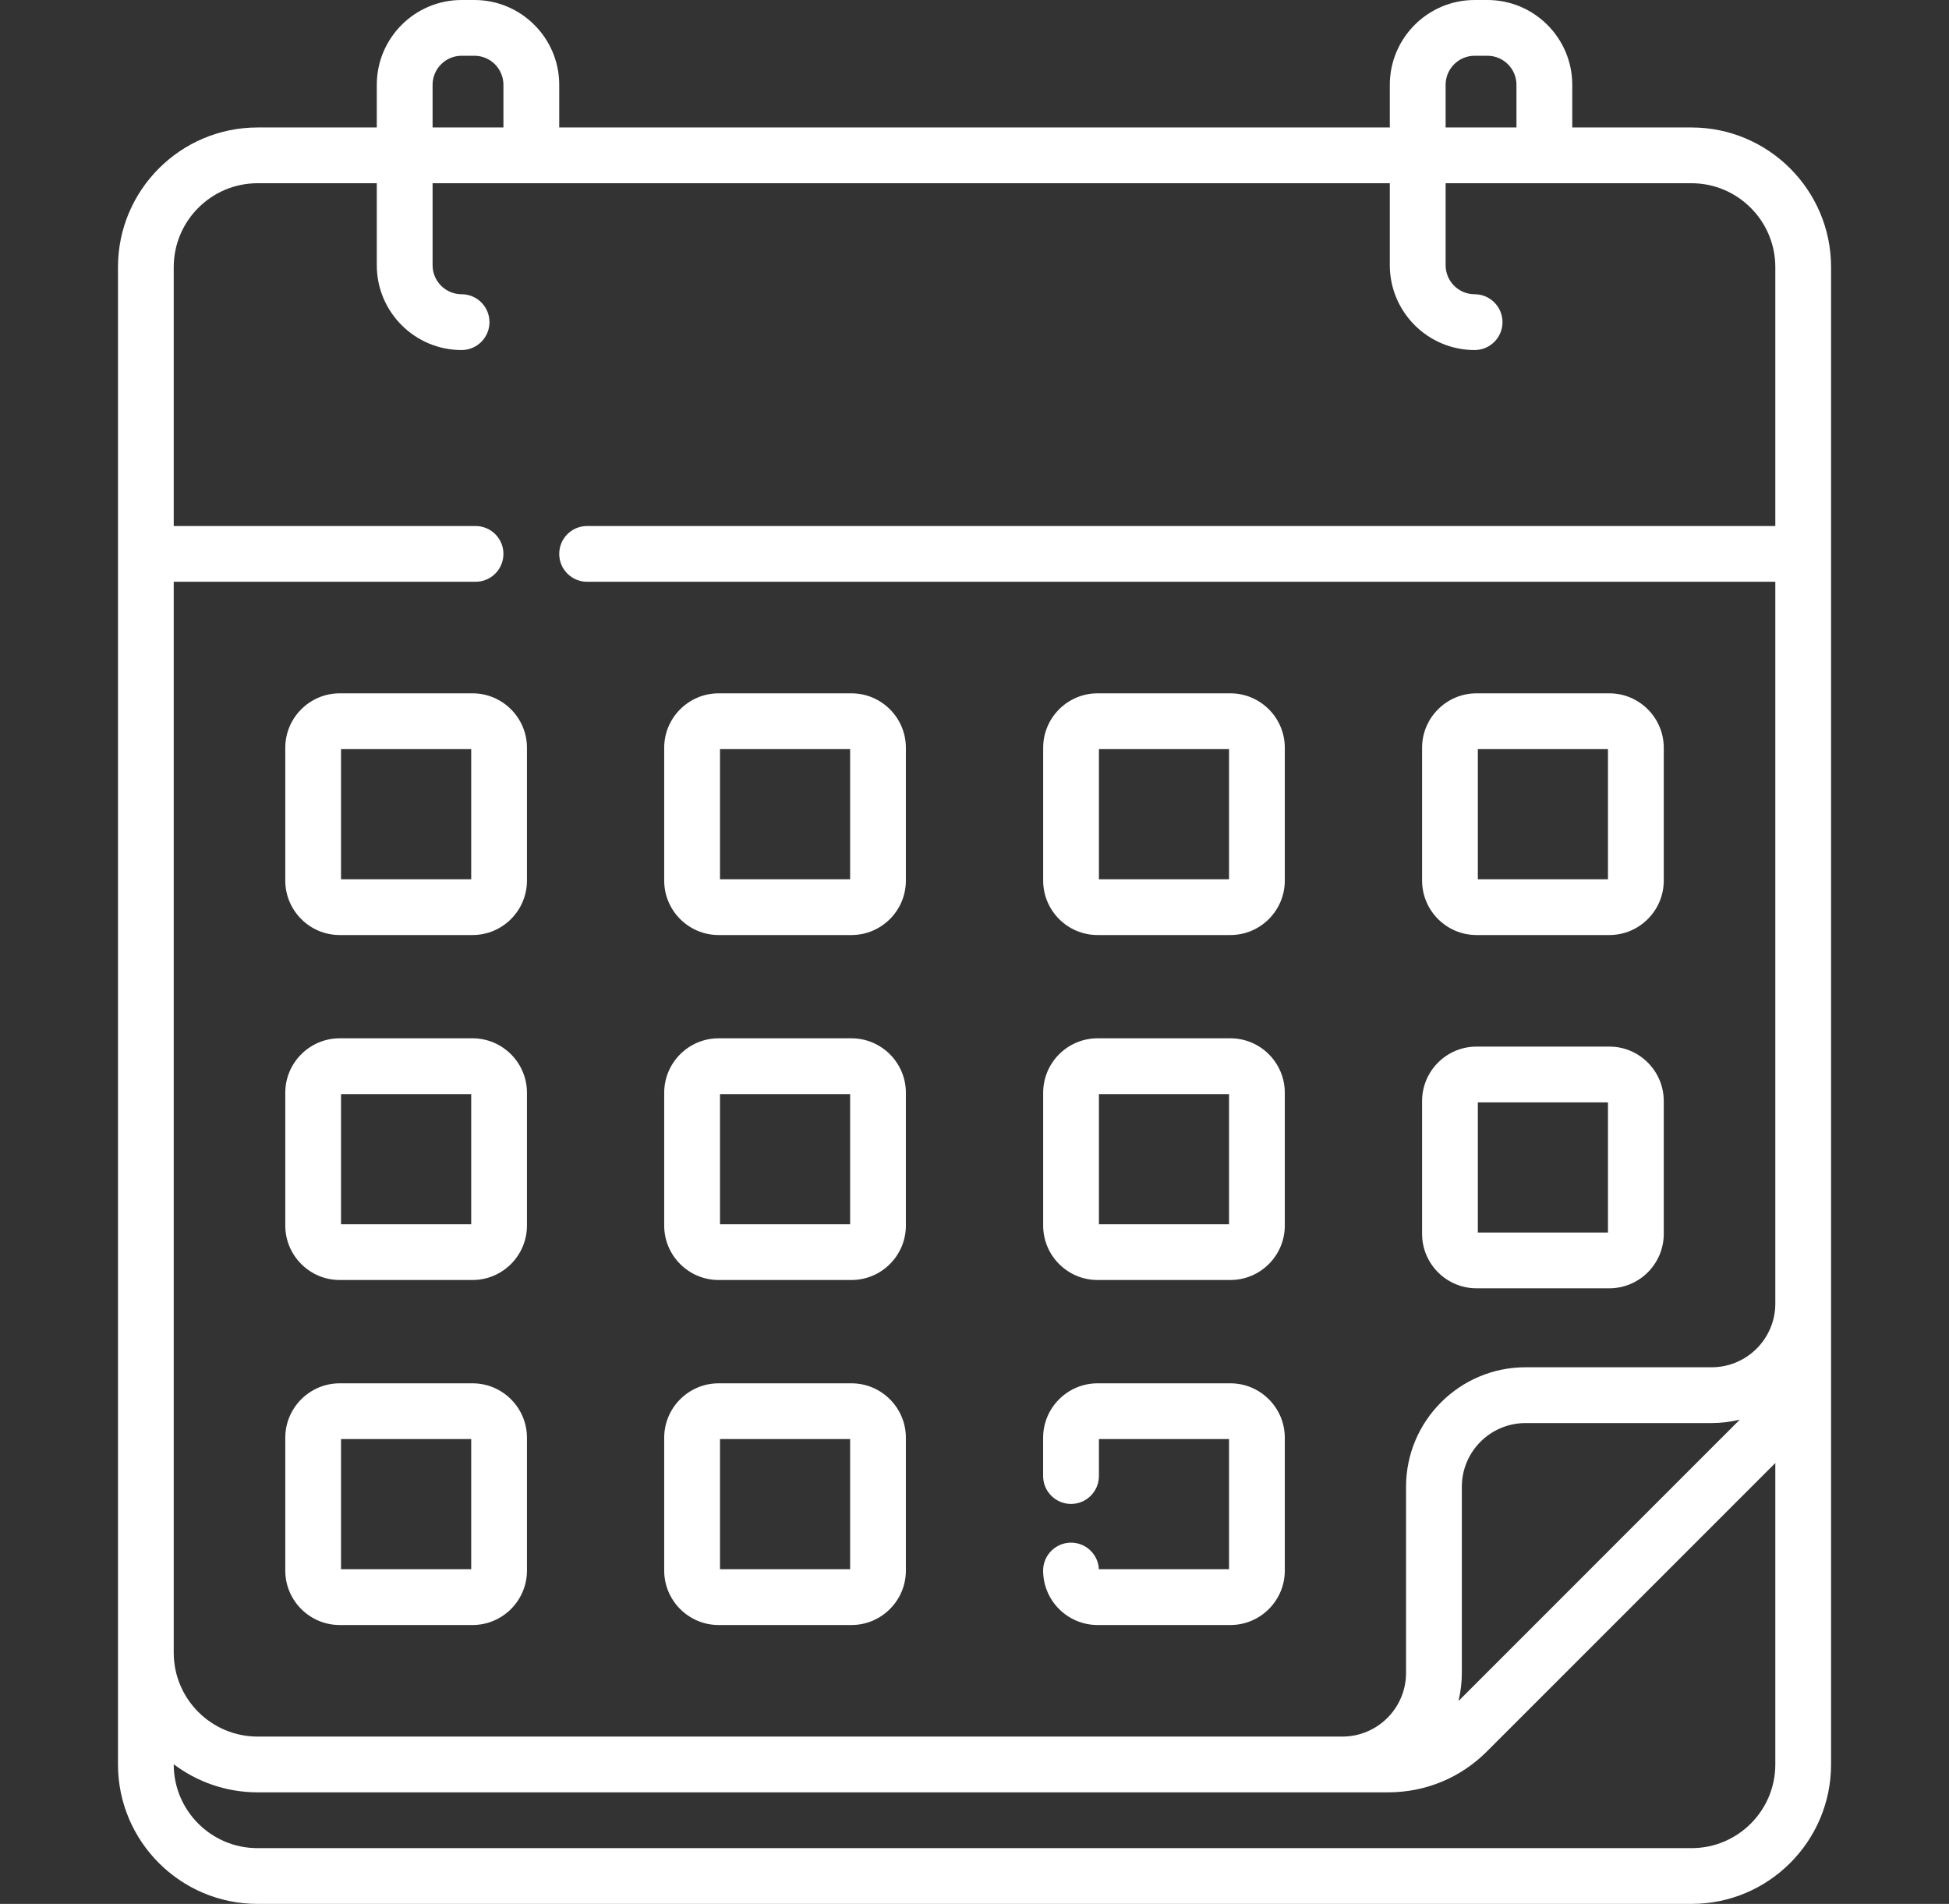 <svg width="43" height="42" viewBox="0 0 43 42" fill="none" xmlns="http://www.w3.org/2000/svg">
<rect x="0" y="0" width="43" height="42" fill="#333333" stroke="none"/>
<g id="fi_2370264">
<g id="Group">
<path id="Vector" d="M32.576 20.627H35.506C36.168 20.627 36.707 20.088 36.707 19.426V16.496C36.707 15.834 36.168 15.295 35.506 15.295H32.576C31.914 15.295 31.375 15.834 31.375 16.496V19.426C31.375 20.088 31.914 20.627 32.576 20.627ZM32.605 16.526H35.476V19.397H32.605V16.526ZM32.576 28.42H35.506C36.168 28.42 36.707 27.881 36.707 27.219V24.289C36.707 23.627 36.168 23.088 35.506 23.088H32.576C31.914 23.088 31.375 23.627 31.375 24.289V27.219C31.375 27.881 31.914 28.42 32.576 28.42ZM32.605 24.319H35.476V27.19H32.605V24.319ZM24.216 20.627H27.145C27.808 20.627 28.346 20.088 28.346 19.426V16.496C28.346 15.834 27.808 15.295 27.145 15.295H24.216C23.553 15.295 23.015 15.834 23.015 16.496V19.426C23.015 20.088 23.553 20.627 24.216 20.627ZM24.245 16.526H27.116V19.397H24.245V16.526ZM10.425 30.516H7.495C6.833 30.516 6.294 31.055 6.294 31.717V34.647C6.294 35.309 6.833 35.848 7.495 35.848H10.425C11.087 35.848 11.626 35.309 11.626 34.647V31.717C11.626 31.055 11.087 30.516 10.425 30.516ZM10.396 34.617H7.524V31.746H10.396V34.617ZM10.425 15.295H7.495C6.833 15.295 6.294 15.834 6.294 16.496V19.426C6.294 20.088 6.833 20.627 7.495 20.627H10.425C11.087 20.627 11.626 20.088 11.626 19.426V16.496C11.626 15.834 11.087 15.295 10.425 15.295ZM10.396 19.397H7.524V16.526H10.396V19.397ZM24.216 28.237H27.145C27.808 28.237 28.346 27.698 28.346 27.036V24.107C28.346 23.444 27.808 22.905 27.145 22.905H24.216C23.553 22.905 23.015 23.444 23.015 24.107V27.036C23.015 27.698 23.553 28.237 24.216 28.237ZM24.245 24.136H27.116V27.007H24.245V24.136ZM37.318 2.812H34.688V1.871C34.688 0.839 33.848 0 32.817 0H32.534C31.503 0 30.663 0.839 30.663 1.871V2.812H12.338V1.871C12.338 0.839 11.498 0 10.467 0H10.184C9.152 0 8.313 0.839 8.313 1.871V2.812H5.683C3.984 2.812 2.603 4.193 2.603 5.892V38.924C2.603 40.62 3.983 42 5.679 42H37.322C39.018 42 40.398 40.62 40.398 38.924V5.892C40.398 4.193 39.016 2.812 37.318 2.812ZM31.894 1.871C31.894 1.518 32.181 1.23 32.534 1.23H32.817C33.17 1.23 33.457 1.518 33.457 1.871V2.812H31.894V1.871ZM9.544 1.871C9.544 1.518 9.831 1.23 10.184 1.23H10.467C10.82 1.23 11.107 1.518 11.107 1.871V2.812H9.544V1.871H9.544ZM39.168 38.924C39.168 39.942 38.34 40.77 37.322 40.77H5.679C4.661 40.77 3.833 39.942 3.833 38.924V38.92C4.348 39.308 4.989 39.539 5.683 39.539H30.627C31.45 39.539 32.224 39.219 32.805 38.637L39.168 32.274V38.924ZM32.178 37.525C32.226 37.325 32.252 37.118 32.252 36.904V32.797C32.252 32.023 32.882 31.393 33.657 31.393H37.763C37.977 31.393 38.185 31.366 38.384 31.318L32.178 37.525ZM39.168 11.604H12.953C12.613 11.604 12.338 11.879 12.338 12.219C12.338 12.559 12.613 12.834 12.953 12.834H39.168V28.758C39.168 29.532 38.538 30.162 37.763 30.162H33.657C32.204 30.162 31.021 31.345 31.021 32.797V36.904C31.021 37.679 30.391 38.309 29.617 38.309H5.683C4.663 38.309 3.833 37.479 3.833 36.459V12.834H10.492C10.832 12.834 11.107 12.559 11.107 12.219C11.107 11.879 10.832 11.604 10.492 11.604H3.833V5.892C3.833 4.872 4.663 4.042 5.683 4.042H8.313V5.851C8.313 6.883 9.152 7.722 10.184 7.722C10.524 7.722 10.799 7.446 10.799 7.107C10.799 6.767 10.524 6.491 10.184 6.491C9.831 6.491 9.544 6.204 9.544 5.851V4.042H30.663V5.851C30.663 6.883 31.503 7.722 32.534 7.722C32.874 7.722 33.149 7.446 33.149 7.107C33.149 6.767 32.874 6.491 32.534 6.491C32.181 6.491 31.894 6.204 31.894 5.851V4.042H37.318C38.338 4.042 39.168 4.872 39.168 5.892V11.604ZM10.425 22.905H7.495C6.833 22.905 6.294 23.444 6.294 24.107V27.036C6.294 27.698 6.833 28.237 7.495 28.237H10.425C11.087 28.237 11.626 27.698 11.626 27.036V24.107C11.626 23.444 11.087 22.905 10.425 22.905ZM10.396 27.007H7.524V24.136H10.396V27.007ZM15.855 20.627H18.785C19.447 20.627 19.986 20.088 19.986 19.426V16.496C19.986 15.834 19.447 15.295 18.785 15.295H15.855C15.193 15.295 14.654 15.834 14.654 16.496V19.426C14.654 20.088 15.193 20.627 15.855 20.627ZM15.885 16.526H18.756V19.397H15.885V16.526ZM24.244 34.617C24.229 34.291 23.96 34.031 23.63 34.031C23.29 34.031 23.014 34.307 23.014 34.647C23.014 35.309 23.553 35.848 24.216 35.848H27.145C27.808 35.848 28.346 35.309 28.346 34.647V31.717C28.346 31.055 27.808 30.516 27.145 30.516H24.216C23.553 30.516 23.014 31.055 23.014 31.717V32.562C23.014 32.901 23.29 33.177 23.63 33.177C23.969 33.177 24.245 32.901 24.245 32.562V31.746H27.116V34.617H24.244ZM15.855 28.237H18.785C19.447 28.237 19.986 27.698 19.986 27.036V24.107C19.986 23.444 19.447 22.905 18.785 22.905H15.855C15.193 22.905 14.654 23.444 14.654 24.107V27.036C14.654 27.698 15.193 28.237 15.855 28.237ZM15.885 24.136H18.756V27.007H15.885V24.136ZM15.855 35.848H18.785C19.447 35.848 19.986 35.309 19.986 34.647V31.717C19.986 31.055 19.447 30.516 18.785 30.516H15.855C15.193 30.516 14.654 31.055 14.654 31.717V34.647C14.654 35.309 15.193 35.848 15.855 35.848ZM15.885 31.746H18.756V34.617H15.885V31.746Z" fill="white"/>
</g>
</g>
</svg>
